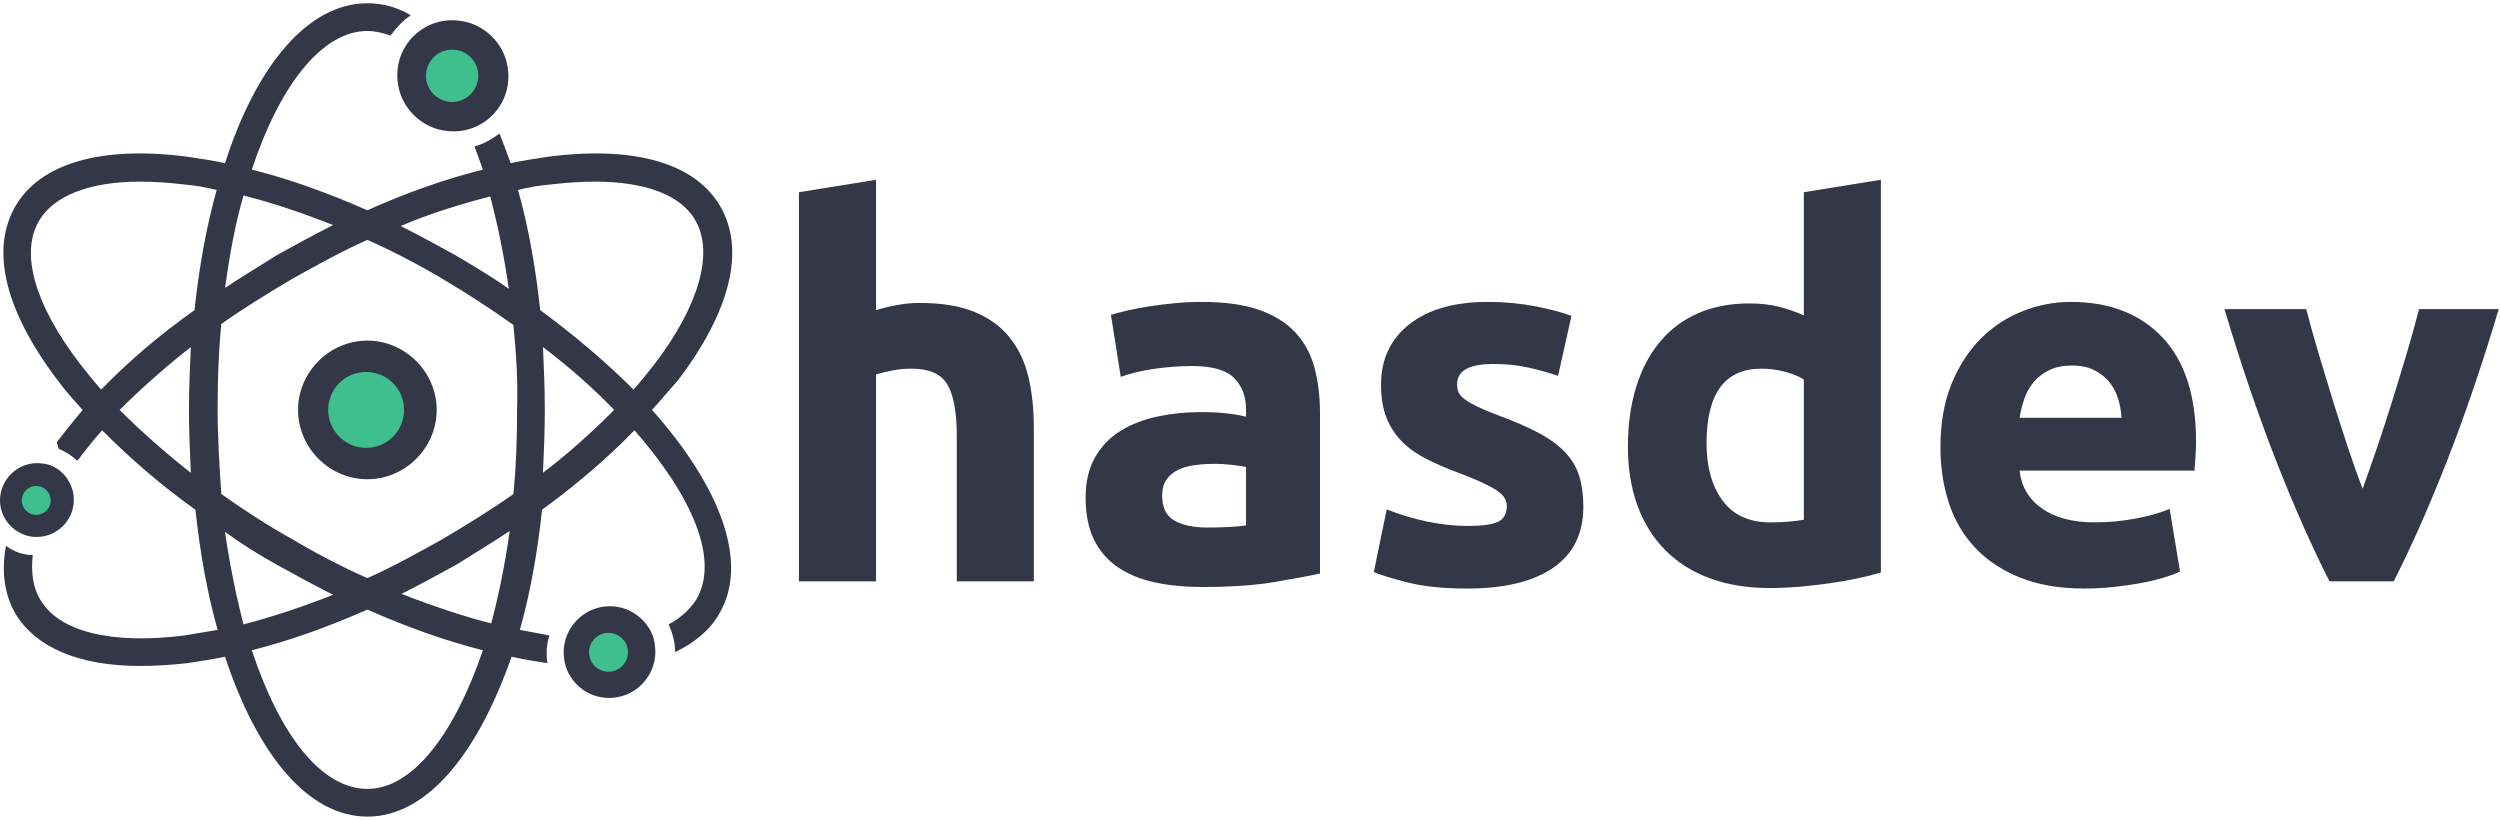 <svg width="433" height="142" viewBox="0 0 433 142" fill="none" xmlns="http://www.w3.org/2000/svg">
<path d="M151.729 100.685H138.374V33.293L151.729 31.134V53.729C152.621 53.426 153.77 53.14 155.175 52.871C156.58 52.601 157.939 52.467 159.252 52.467C163.081 52.467 166.262 52.988 168.795 54.032C171.336 55.084 173.368 56.565 174.892 58.475C176.415 60.385 177.492 62.653 178.123 65.279C178.746 67.913 179.057 70.841 179.057 74.064V100.685H165.715V75.68C165.715 71.38 165.159 68.333 164.049 66.541C162.946 64.749 160.901 63.852 157.914 63.852C156.719 63.852 155.6 63.958 154.556 64.168C153.505 64.378 152.562 64.601 151.729 64.837V100.685ZM209.173 91.37C210.486 91.37 211.74 91.336 212.935 91.269C214.13 91.21 215.089 91.121 215.813 91.004V80.88C215.274 80.763 214.467 80.64 213.389 80.514C212.312 80.396 211.328 80.338 210.436 80.338C209.173 80.338 207.991 80.413 206.889 80.565C205.786 80.716 204.814 80.998 203.973 81.41C203.14 81.831 202.483 82.399 202.004 83.115C201.524 83.838 201.284 84.734 201.284 85.803C201.284 87.898 201.987 89.35 203.392 90.158C204.798 90.966 206.725 91.37 209.173 91.37ZM208.101 52.29C212.047 52.29 215.333 52.736 217.959 53.628C220.584 54.528 222.688 55.816 224.27 57.49C225.861 59.165 226.984 61.197 227.64 63.587C228.297 65.977 228.625 68.632 228.625 71.552V99.335C226.715 99.755 224.056 100.252 220.647 100.824C217.239 101.388 213.116 101.67 208.277 101.67C205.231 101.67 202.467 101.401 199.984 100.862C197.51 100.323 195.377 99.444 193.584 98.224C191.792 96.995 190.416 95.396 189.457 93.427C188.506 91.458 188.03 89.039 188.03 86.169C188.03 83.417 188.582 81.086 189.684 79.176C190.786 77.266 192.263 75.743 194.115 74.607C195.966 73.471 198.087 72.65 200.476 72.145C202.866 71.632 205.349 71.375 207.924 71.375C209.657 71.375 211.193 71.451 212.531 71.603C213.877 71.754 214.971 71.948 215.813 72.183V70.934C215.813 68.662 215.123 66.84 213.743 65.468C212.371 64.088 209.981 63.398 206.573 63.398C204.301 63.398 202.063 63.562 199.858 63.89C197.645 64.218 195.73 64.681 194.115 65.279L192.411 54.524C193.193 54.288 194.165 54.036 195.326 53.767C196.496 53.498 197.767 53.258 199.138 53.047C200.51 52.837 201.957 52.66 203.481 52.517C205.004 52.366 206.544 52.29 208.101 52.29ZM254.253 91.092C256.702 91.092 258.435 90.852 259.453 90.373C260.472 89.901 260.981 88.976 260.981 87.596C260.981 86.527 260.32 85.588 258.999 84.781C257.686 83.973 255.688 83.06 253.003 82.042C250.908 81.267 249.01 80.46 247.31 79.618C245.61 78.785 244.163 77.788 242.968 76.626C241.773 75.457 240.843 74.064 240.178 72.448C239.522 70.841 239.194 68.901 239.194 66.629C239.194 62.211 240.839 58.715 244.129 56.14C247.411 53.573 251.922 52.29 257.661 52.29C260.53 52.29 263.278 52.542 265.903 53.047C268.537 53.561 270.629 54.116 272.177 54.714L269.854 65.102C268.298 64.563 266.606 64.088 264.78 63.676C262.962 63.255 260.918 63.044 258.645 63.044C254.463 63.044 252.372 64.21 252.372 66.541C252.372 67.079 252.46 67.555 252.637 67.967C252.822 68.388 253.184 68.792 253.723 69.179C254.253 69.566 254.981 69.987 255.906 70.441C256.84 70.887 258.023 71.38 259.453 71.918C262.382 72.995 264.801 74.056 266.711 75.099C268.622 76.143 270.132 77.279 271.243 78.507C272.345 79.727 273.119 81.086 273.565 82.584C274.011 84.074 274.234 85.807 274.234 87.785C274.234 92.438 272.488 95.96 268.996 98.35C265.504 100.74 260.56 101.935 254.164 101.935C249.982 101.935 246.502 101.577 243.725 100.862C240.948 100.147 239.021 99.549 237.944 99.07L240.178 88.227C242.451 89.127 244.782 89.83 247.171 90.335C249.561 90.84 251.922 91.092 254.253 91.092ZM295.573 76.753C295.573 80.876 296.499 84.192 298.35 86.699C300.201 89.215 302.949 90.474 306.593 90.474C307.788 90.474 308.894 90.427 309.912 90.335C310.922 90.242 311.76 90.137 312.424 90.019V65.733C311.583 65.195 310.489 64.744 309.142 64.382C307.804 64.029 306.445 63.852 305.065 63.852C298.737 63.852 295.573 68.152 295.573 76.753ZM325.766 31.134V99.158C324.572 99.52 323.2 99.865 321.652 100.193C320.095 100.521 318.466 100.803 316.767 101.039C315.067 101.283 313.333 101.48 311.566 101.632C309.807 101.775 308.12 101.847 306.504 101.847C302.617 101.847 299.149 101.278 296.103 100.142C293.057 99.006 290.49 97.378 288.403 95.257C286.308 93.137 284.709 90.57 283.607 87.558C282.504 84.537 281.953 81.145 281.953 77.384C281.953 73.563 282.429 70.113 283.38 67.033C284.339 63.953 285.715 61.34 287.507 59.194C289.3 57.04 291.496 55.395 294.096 54.259C296.688 53.123 299.659 52.555 303.008 52.555C304.859 52.555 306.517 52.736 307.981 53.098C309.445 53.451 310.926 53.96 312.424 54.625V33.293L325.766 31.134ZM336.084 77.472C336.084 73.29 336.724 69.629 338.003 66.49C339.29 63.36 340.978 60.747 343.065 58.652C345.16 56.565 347.567 54.983 350.285 53.906C353.003 52.828 355.797 52.29 358.666 52.29C365.356 52.29 370.641 54.335 374.52 58.425C378.408 62.523 380.352 68.544 380.352 76.488C380.352 77.262 380.323 78.112 380.264 79.037C380.205 79.963 380.146 80.788 380.087 81.511H349.792C350.087 84.255 351.37 86.434 353.642 88.05C355.914 89.666 358.961 90.474 362.781 90.474C365.23 90.474 367.637 90.246 370.001 89.792C372.358 89.346 374.285 88.795 375.783 88.138L377.575 98.981C376.86 99.343 375.905 99.701 374.71 100.054C373.515 100.416 372.185 100.732 370.721 101.001C369.257 101.27 367.687 101.493 366.013 101.67C364.338 101.847 362.663 101.935 360.989 101.935C356.748 101.935 353.058 101.308 349.919 100.054C346.788 98.8 344.192 97.084 342.131 94.904C340.069 92.725 338.546 90.141 337.561 87.154C336.577 84.166 336.084 80.939 336.084 77.472ZM349.792 72.36H367.452C367.384 71.224 367.187 70.121 366.858 69.053C366.53 67.976 366.025 67.016 365.344 66.175C364.654 65.342 363.787 64.656 362.743 64.117C361.7 63.579 360.4 63.309 358.843 63.309C357.345 63.309 356.062 63.566 354.993 64.079C353.916 64.584 353.02 65.253 352.304 66.087C351.581 66.928 351.025 67.9 350.638 69.002C350.251 70.105 349.969 71.224 349.792 72.36ZM414.59 100.685H403.469C400.423 94.71 397.33 87.722 394.191 79.719C391.061 71.708 388.09 62.981 385.28 53.54H399.442C400.04 55.871 400.743 58.395 401.55 61.113C402.358 63.831 403.191 66.583 404.05 69.368C404.917 72.145 405.783 74.847 406.65 77.472C407.517 80.098 408.371 82.488 409.212 84.642C409.987 82.488 410.824 80.098 411.724 77.472C412.616 74.847 413.496 72.145 414.362 69.368C415.229 66.583 416.067 63.831 416.874 61.113C417.682 58.395 418.385 55.871 418.982 53.54H432.779C429.968 62.981 426.998 71.708 423.867 79.719C420.729 87.722 417.636 94.71 414.59 100.685Z" fill="#333747"/>
<path d="M69.069 15.291C67.468 8.247 73.552 2.164 80.595 3.765C84.117 4.565 86.999 7.446 87.799 10.968C89.4 18.012 83.317 24.095 76.273 22.494C72.751 21.694 69.87 18.812 69.069 15.291ZM106.849 105.098C101.406 104.298 96.924 108.94 97.724 114.223C98.204 117.585 100.926 120.306 104.288 120.786C109.731 121.587 114.213 116.944 113.413 111.661C113.092 108.46 110.211 105.578 106.849 105.098ZM63.626 58.994C57.063 58.994 51.62 64.436 51.62 71C51.62 77.563 57.063 83.006 63.626 83.006C70.19 83.006 75.633 77.563 75.633 71C75.633 64.436 70.19 58.994 63.626 58.994ZM112.932 71C124.778 84.287 129.741 97.414 124.618 106.219C123.018 109.1 120.296 111.341 116.934 112.942C116.934 111.181 116.454 109.58 115.814 108.14C117.895 107.019 119.496 105.578 120.616 103.817C124.618 96.934 119.976 86.048 109.891 74.522C105.248 79.324 99.805 83.967 93.882 88.289C93.082 95.813 91.801 102.857 90.04 109.1C91.801 109.42 93.562 109.74 95.163 110.061C94.843 111.021 94.683 111.982 94.683 113.102C94.683 113.743 94.683 114.383 94.843 114.863C92.762 114.543 90.68 114.223 88.599 113.743C82.676 130.711 73.872 141.437 63.626 141.437C53.381 141.437 44.576 130.711 38.973 113.743C36.732 114.223 34.491 114.543 32.41 114.863C29.528 115.183 26.807 115.343 24.245 115.343C13.68 115.343 6.156 112.142 2.634 106.219C0.713 102.857 0.233 98.855 1.033 94.532C2.314 95.493 3.915 96.133 5.676 96.133C5.356 99.015 5.676 101.736 6.956 103.817C10.158 109.42 19.283 111.661 31.93 110.061C33.85 109.74 35.772 109.42 37.693 109.1C35.932 102.857 34.651 95.813 33.85 88.289C27.767 83.967 22.485 79.324 17.682 74.522C16.401 75.963 15.121 77.563 14 79.004C13.84 79.324 13.68 79.484 13.36 79.805C12.399 78.844 11.279 78.204 10.158 77.724C9.998 77.243 9.998 77.083 9.838 76.603C11.279 74.682 12.719 72.921 14.32 71C12.719 69.239 11.279 67.638 9.998 65.877C0.873 53.871 -1.688 43.305 2.634 35.781C6.956 28.257 17.522 25.216 32.41 27.137C34.491 27.457 36.732 27.777 38.973 28.257C44.416 11.289 53.381 0.563 63.626 0.563C66.188 0.563 68.749 1.203 71.15 2.644C69.71 3.604 68.589 4.885 67.628 6.166C66.348 5.686 64.907 5.365 63.626 5.365C55.782 5.365 48.418 14.81 43.616 29.378C50.019 30.979 56.743 33.38 63.626 36.422C70.35 33.38 77.233 30.979 83.637 29.378C83.156 28.097 82.676 26.657 82.196 25.376C83.797 24.896 85.238 24.095 86.518 23.135C87.159 24.736 87.799 26.497 88.439 28.257C90.68 27.777 92.922 27.457 95.003 27.137C109.891 25.216 120.456 28.257 124.778 35.781C129.101 43.305 126.539 53.871 117.415 65.877C115.974 67.478 114.533 69.239 112.932 71ZM89.72 32.9C91.481 39.143 92.762 46.187 93.562 53.711C99.645 58.193 105.088 62.836 109.731 67.478C111.011 66.037 112.292 64.436 113.413 62.996C121.097 52.91 123.658 43.786 120.456 38.183C117.895 33.7 111.652 31.459 103.007 31.459C100.766 31.459 98.204 31.619 95.483 31.939C93.562 32.099 91.641 32.42 89.72 32.9ZM69.389 39.143C72.591 40.744 75.793 42.505 78.994 44.266C82.196 46.187 85.238 47.948 88.119 50.029C87.319 44.266 86.198 38.983 84.918 34.02C79.955 35.301 74.672 36.902 69.389 39.143ZM88.92 56.272C85.078 53.551 80.915 50.829 76.593 48.268C72.271 45.707 67.948 43.465 63.626 41.544C59.304 43.465 54.982 45.867 50.659 48.268C46.337 50.829 42.175 53.391 38.333 56.112C37.853 60.915 37.693 65.717 37.693 70.84C37.693 75.802 38.013 80.765 38.333 85.568C42.175 88.289 46.337 91.01 50.659 93.412C54.982 95.973 59.304 98.214 63.626 100.135C67.948 98.214 72.271 95.813 76.593 93.412C80.915 90.85 85.078 88.289 88.92 85.568C89.4 80.765 89.56 75.963 89.56 70.84C89.72 66.037 89.4 61.075 88.92 56.272ZM42.175 33.86C40.734 38.823 39.774 44.106 38.973 49.869C41.855 47.948 45.056 46.027 48.098 44.106C51.3 42.345 54.501 40.584 57.703 38.983C52.42 36.902 47.298 35.141 42.175 33.86ZM13.84 62.996C14.961 64.436 16.241 66.037 17.522 67.478C22.164 62.676 27.607 58.033 33.691 53.711C34.491 46.187 35.772 39.143 37.532 32.9C35.611 32.42 33.691 32.099 31.769 31.939C29.048 31.619 26.647 31.459 24.245 31.459C15.601 31.459 9.358 33.86 6.796 38.183C3.434 43.786 5.996 52.75 13.84 62.996ZM33.05 81.886C32.89 78.364 32.73 74.682 32.73 71C32.73 67.318 32.89 63.636 33.05 60.114C28.568 63.636 24.406 67.318 20.724 71C24.406 74.682 28.568 78.364 33.05 81.886ZM42.175 108.14C47.138 106.859 52.42 105.098 57.703 103.017C54.501 101.416 51.3 99.655 48.098 97.894C44.896 96.133 41.855 94.212 38.973 92.131C39.774 97.734 40.894 103.177 42.175 108.14ZM83.637 112.622C77.233 111.021 70.51 108.62 63.626 105.578C56.743 108.62 50.019 111.021 43.616 112.622C48.418 127.19 55.622 136.635 63.626 136.635C71.47 136.635 78.674 127.19 83.637 112.622ZM88.279 91.971C85.398 93.892 82.196 95.813 79.154 97.734C75.953 99.495 72.751 101.256 69.549 102.857C74.832 104.938 80.115 106.699 85.078 107.979C86.358 103.177 87.479 97.734 88.279 91.971ZM106.369 71C102.847 67.318 98.685 63.636 94.042 60.114C94.202 63.636 94.362 67.318 94.362 71C94.362 74.682 94.202 78.364 94.042 81.886C98.685 78.364 102.687 74.682 106.369 71ZM5.356 92.932C9.678 93.572 13.36 89.89 12.719 85.568C12.239 82.846 10.158 80.605 7.437 80.285C3.114 79.644 -0.568 83.326 0.073 87.649C0.553 90.37 2.634 92.451 5.356 92.932Z" fill="#333747"/>
<path d="M56.837 70.996C56.837 72.74 57.53 74.412 58.763 75.645C59.996 76.878 61.668 77.571 63.412 77.571C65.156 77.571 66.828 76.878 68.061 75.645C69.294 74.412 69.987 72.74 69.987 70.996C69.987 69.253 69.294 67.581 68.061 66.348C66.828 65.115 65.156 64.422 63.412 64.422C61.668 64.422 59.996 65.115 58.763 66.348C57.53 67.581 56.837 69.253 56.837 70.996Z" fill="#40BF8E"/>
<path d="M102.021 112.974C102.021 113.867 102.376 114.723 103.008 115.355C103.639 115.986 104.496 116.341 105.389 116.341C106.282 116.341 107.139 115.986 107.77 115.355C108.402 114.723 108.757 113.867 108.757 112.974C108.757 112.08 108.402 111.224 107.77 110.592C107.139 109.961 106.282 109.606 105.389 109.606C104.496 109.606 103.639 109.961 103.008 110.592C102.376 111.224 102.021 112.08 102.021 112.974Z" fill="#40BF8E"/>
<path d="M73.779 13.126C73.779 14.328 74.256 15.48 75.106 16.329C75.955 17.179 77.107 17.656 78.309 17.656C79.51 17.656 80.662 17.179 81.512 16.329C82.361 15.48 82.838 14.328 82.838 13.126C82.838 11.925 82.361 10.773 81.512 9.923C80.662 9.074 79.51 8.596 78.309 8.596C77.107 8.596 75.955 9.074 75.106 9.923C74.256 10.773 73.779 11.925 73.779 13.126Z" fill="#40BF8E"/>
<path d="M3.772 86.672C3.772 87.336 4.035 87.973 4.505 88.443C4.974 88.912 5.611 89.176 6.275 89.176C6.939 89.176 7.576 88.912 8.046 88.443C8.515 87.973 8.779 87.336 8.779 86.672C8.779 86.008 8.515 85.371 8.046 84.902C7.576 84.432 6.939 84.169 6.275 84.169C5.611 84.169 4.974 84.432 4.505 84.902C4.035 85.371 3.772 86.008 3.772 86.672Z" fill="#40BF8E"/>
</svg>
